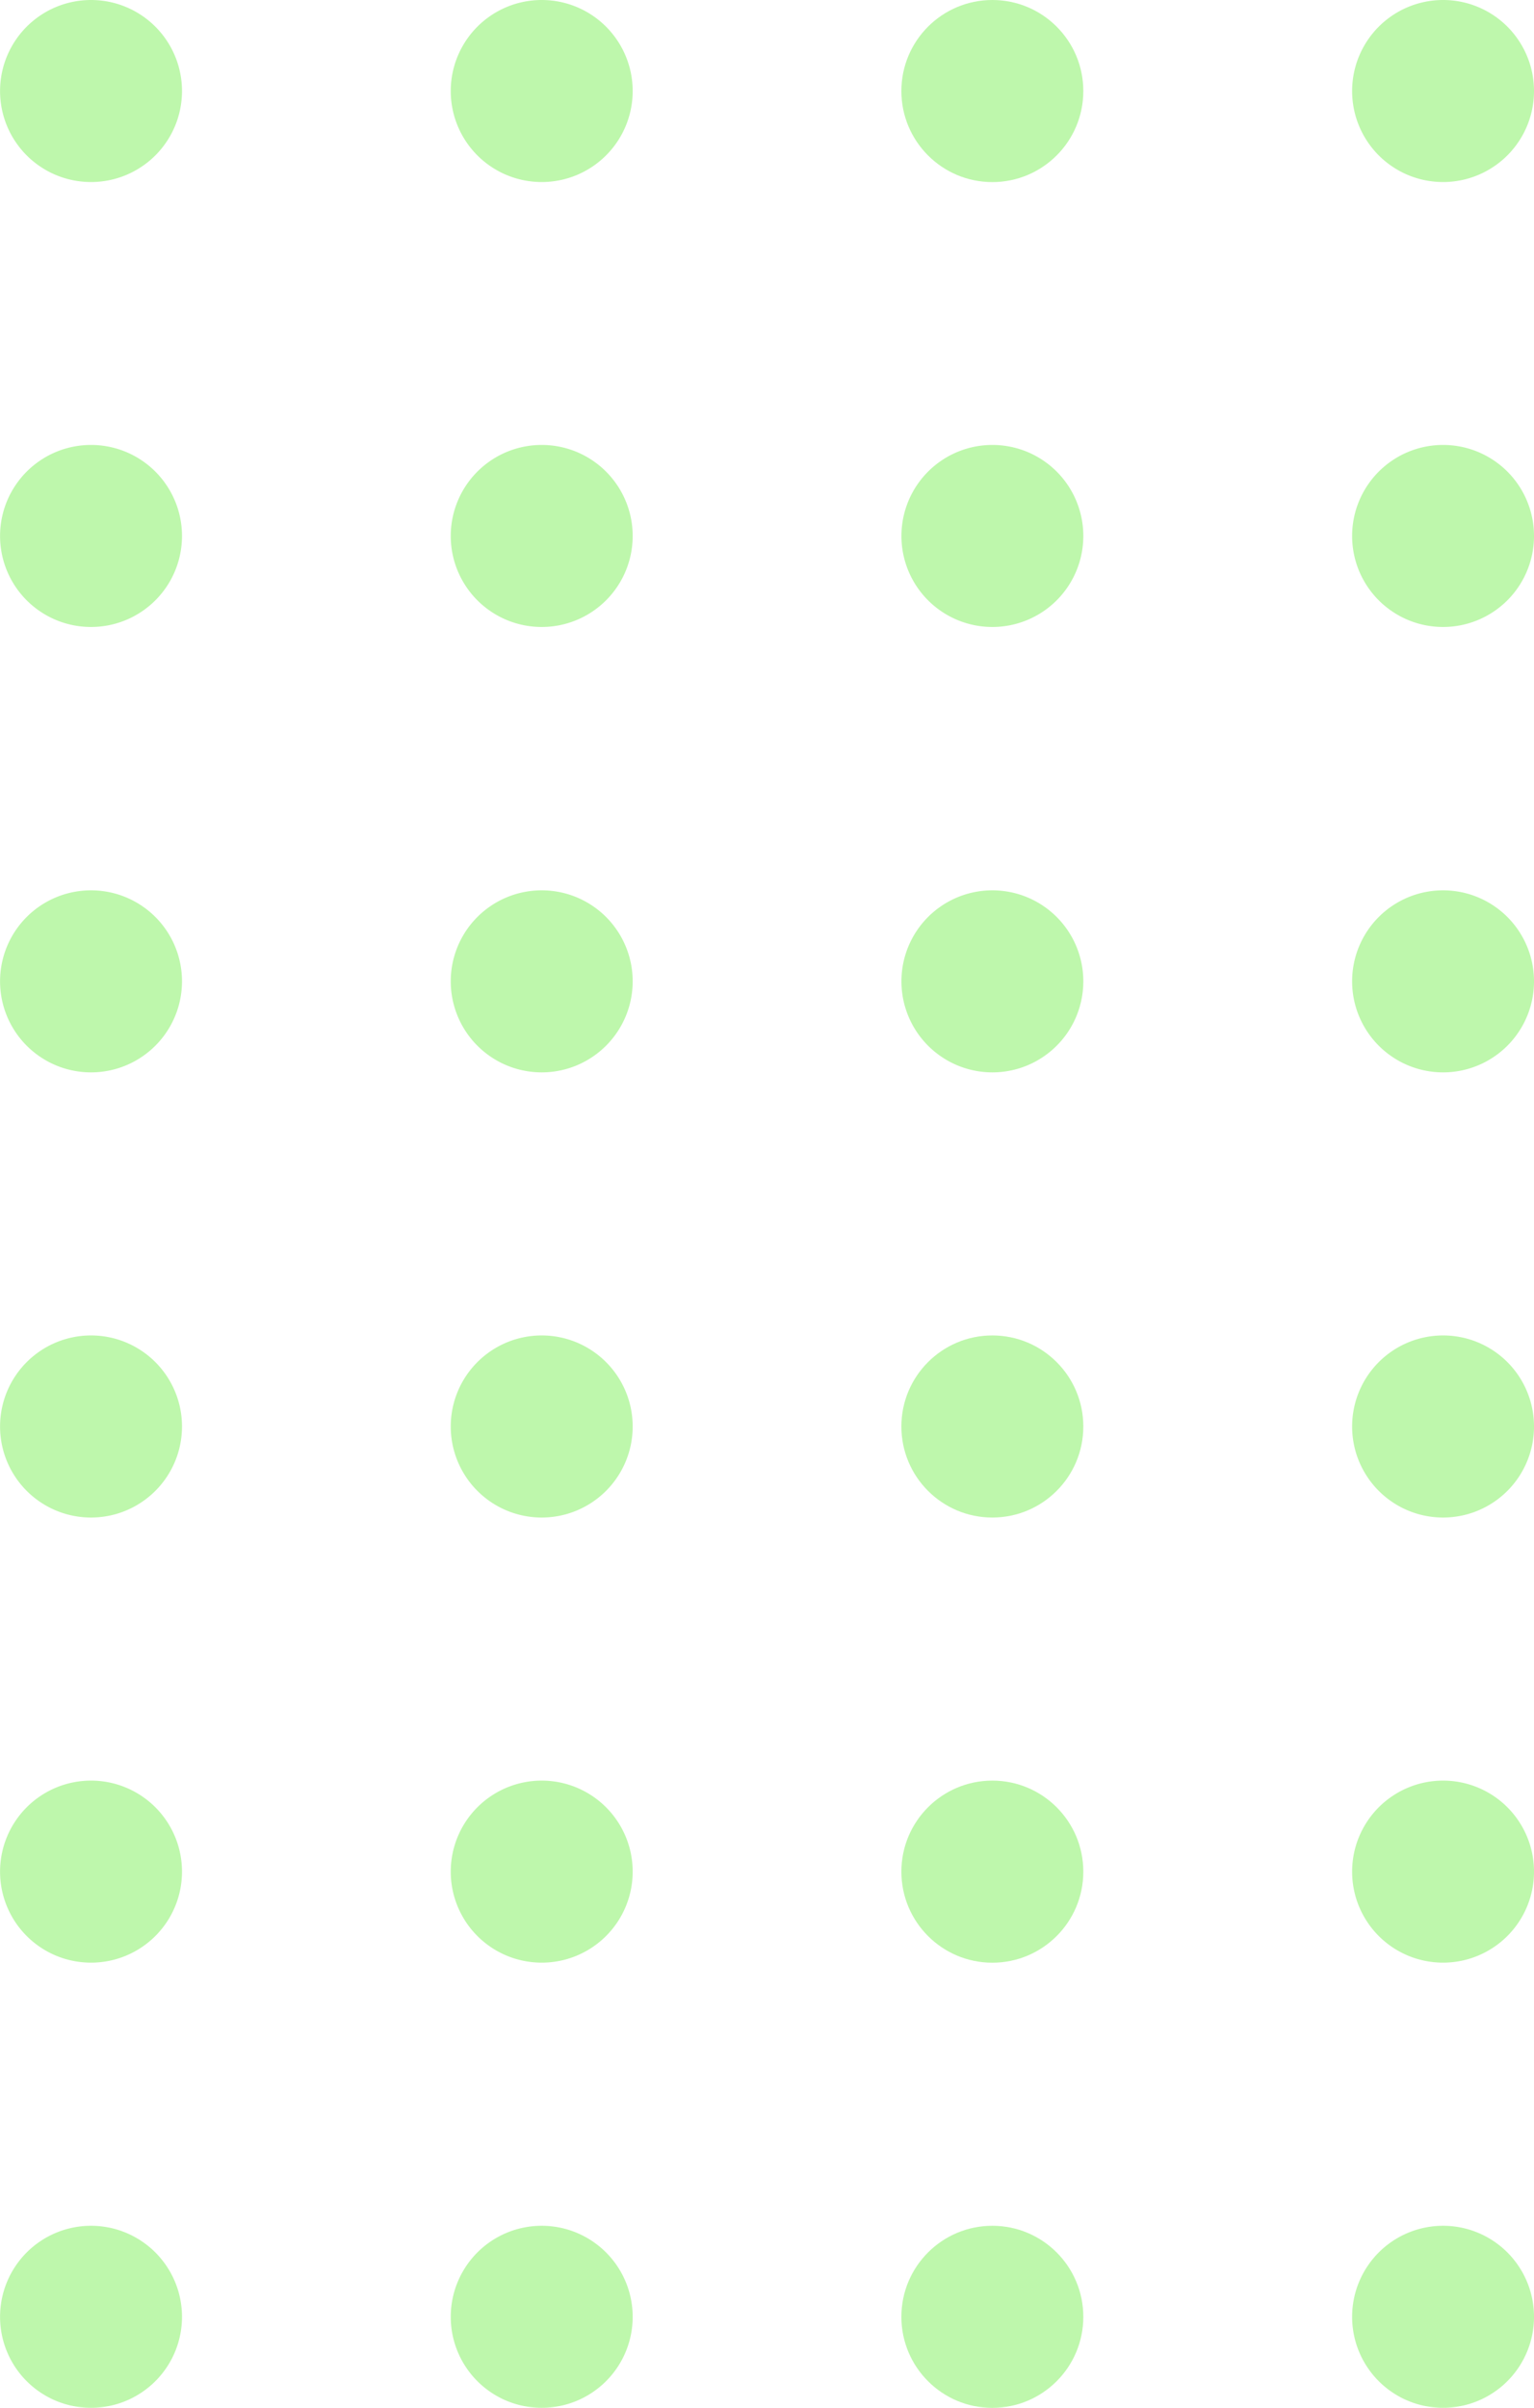 <svg xmlns="http://www.w3.org/2000/svg" width="26.508" height="41.572" viewBox="0 0 26.508 41.572"><defs><style>.a{fill:#bef7ac;}</style></defs><g transform="translate(183.68 207.925) rotate(90)"><path class="a" d="M-204.782,158.743a1.571,1.571,0,0,1-1.571,1.572,1.572,1.572,0,0,1-1.572-1.572,1.571,1.571,0,0,1,1.572-1.571A1.571,1.571,0,0,1-204.782,158.743Z"/><path class="a" d="M-197.1,158.743a1.571,1.571,0,0,1-1.571,1.572,1.572,1.572,0,0,1-1.572-1.572,1.571,1.571,0,0,1,1.572-1.571A1.571,1.571,0,0,1-197.1,158.743Z"/><path class="a" d="M-189.41,158.743a1.572,1.572,0,0,1-1.572,1.572,1.571,1.571,0,0,1-1.571-1.572,1.571,1.571,0,0,1,1.571-1.571A1.571,1.571,0,0,1-189.41,158.743Z"/><path class="a" d="M-181.724,158.743a1.572,1.572,0,0,1-1.572,1.572,1.572,1.572,0,0,1-1.572-1.572,1.571,1.571,0,0,1,1.572-1.571A1.571,1.571,0,0,1-181.724,158.743Z"/><path class="a" d="M-174.039,158.743a1.571,1.571,0,0,1-1.571,1.572,1.572,1.572,0,0,1-1.572-1.572,1.571,1.571,0,0,1,1.572-1.571A1.571,1.571,0,0,1-174.039,158.743Z"/><path class="a" d="M-166.353,158.743a1.571,1.571,0,0,1-1.571,1.572,1.572,1.572,0,0,1-1.572-1.572,1.571,1.571,0,0,1,1.572-1.571A1.571,1.571,0,0,1-166.353,158.743Z"/><circle class="a" cx="1.572" cy="1.572" r="1.572" transform="translate(-207.925 164.96)"/><path class="a" d="M-197.1,166.531a1.571,1.571,0,0,1-1.571,1.572,1.572,1.572,0,0,1-1.572-1.572,1.571,1.571,0,0,1,1.572-1.571A1.571,1.571,0,0,1-197.1,166.531Z"/><path class="a" d="M-189.41,166.531a1.572,1.572,0,0,1-1.572,1.572,1.571,1.571,0,0,1-1.571-1.572,1.571,1.571,0,0,1,1.571-1.571A1.571,1.571,0,0,1-189.41,166.531Z"/><circle class="a" cx="1.572" cy="1.572" r="1.572" transform="translate(-184.868 164.96)"/><circle class="a" cx="1.572" cy="1.572" r="1.572" transform="translate(-177.182 164.96)"/><circle class="a" cx="1.572" cy="1.572" r="1.572" transform="translate(-169.496 164.96)"/><path class="a" d="M-204.782,174.319a1.571,1.571,0,0,1-1.571,1.572,1.572,1.572,0,0,1-1.572-1.572,1.572,1.572,0,0,1,1.572-1.572A1.571,1.571,0,0,1-204.782,174.319Z"/><path class="a" d="M-197.1,174.319a1.571,1.571,0,0,1-1.571,1.572,1.572,1.572,0,0,1-1.572-1.572,1.572,1.572,0,0,1,1.572-1.572A1.571,1.571,0,0,1-197.1,174.319Z"/><path class="a" d="M-189.41,174.319a1.572,1.572,0,0,1-1.572,1.572,1.571,1.571,0,0,1-1.571-1.572,1.571,1.571,0,0,1,1.571-1.572A1.572,1.572,0,0,1-189.41,174.319Z"/><path class="a" d="M-181.724,174.319a1.572,1.572,0,0,1-1.572,1.572,1.572,1.572,0,0,1-1.572-1.572,1.572,1.572,0,0,1,1.572-1.572A1.572,1.572,0,0,1-181.724,174.319Z"/><path class="a" d="M-174.039,174.319a1.571,1.571,0,0,1-1.571,1.572,1.572,1.572,0,0,1-1.572-1.572,1.572,1.572,0,0,1,1.572-1.572A1.571,1.571,0,0,1-174.039,174.319Z"/><path class="a" d="M-166.353,174.319a1.571,1.571,0,0,1-1.571,1.572,1.572,1.572,0,0,1-1.572-1.572,1.572,1.572,0,0,1,1.572-1.572A1.571,1.571,0,0,1-166.353,174.319Z"/><path class="a" d="M-204.782,182.107a1.571,1.571,0,0,1-1.571,1.572,1.572,1.572,0,0,1-1.572-1.572,1.572,1.572,0,0,1,1.572-1.572A1.571,1.571,0,0,1-204.782,182.107Z"/><path class="a" d="M-197.1,182.107a1.571,1.571,0,0,1-1.571,1.572,1.572,1.572,0,0,1-1.572-1.572,1.572,1.572,0,0,1,1.572-1.572A1.571,1.571,0,0,1-197.1,182.107Z"/><path class="a" d="M-189.41,182.107a1.572,1.572,0,0,1-1.572,1.572,1.571,1.571,0,0,1-1.571-1.572,1.571,1.571,0,0,1,1.571-1.572A1.572,1.572,0,0,1-189.41,182.107Z"/><path class="a" d="M-181.724,182.107a1.572,1.572,0,0,1-1.572,1.572,1.572,1.572,0,0,1-1.572-1.572,1.572,1.572,0,0,1,1.572-1.572A1.572,1.572,0,0,1-181.724,182.107Z"/><path class="a" d="M-174.039,182.107a1.571,1.571,0,0,1-1.571,1.572,1.572,1.572,0,0,1-1.572-1.572,1.572,1.572,0,0,1,1.572-1.572A1.571,1.571,0,0,1-174.039,182.107Z"/><path class="a" d="M-166.353,182.107a1.571,1.571,0,0,1-1.571,1.572,1.572,1.572,0,0,1-1.572-1.572,1.572,1.572,0,0,1,1.572-1.572A1.571,1.571,0,0,1-166.353,182.107Z"/></g></svg>
